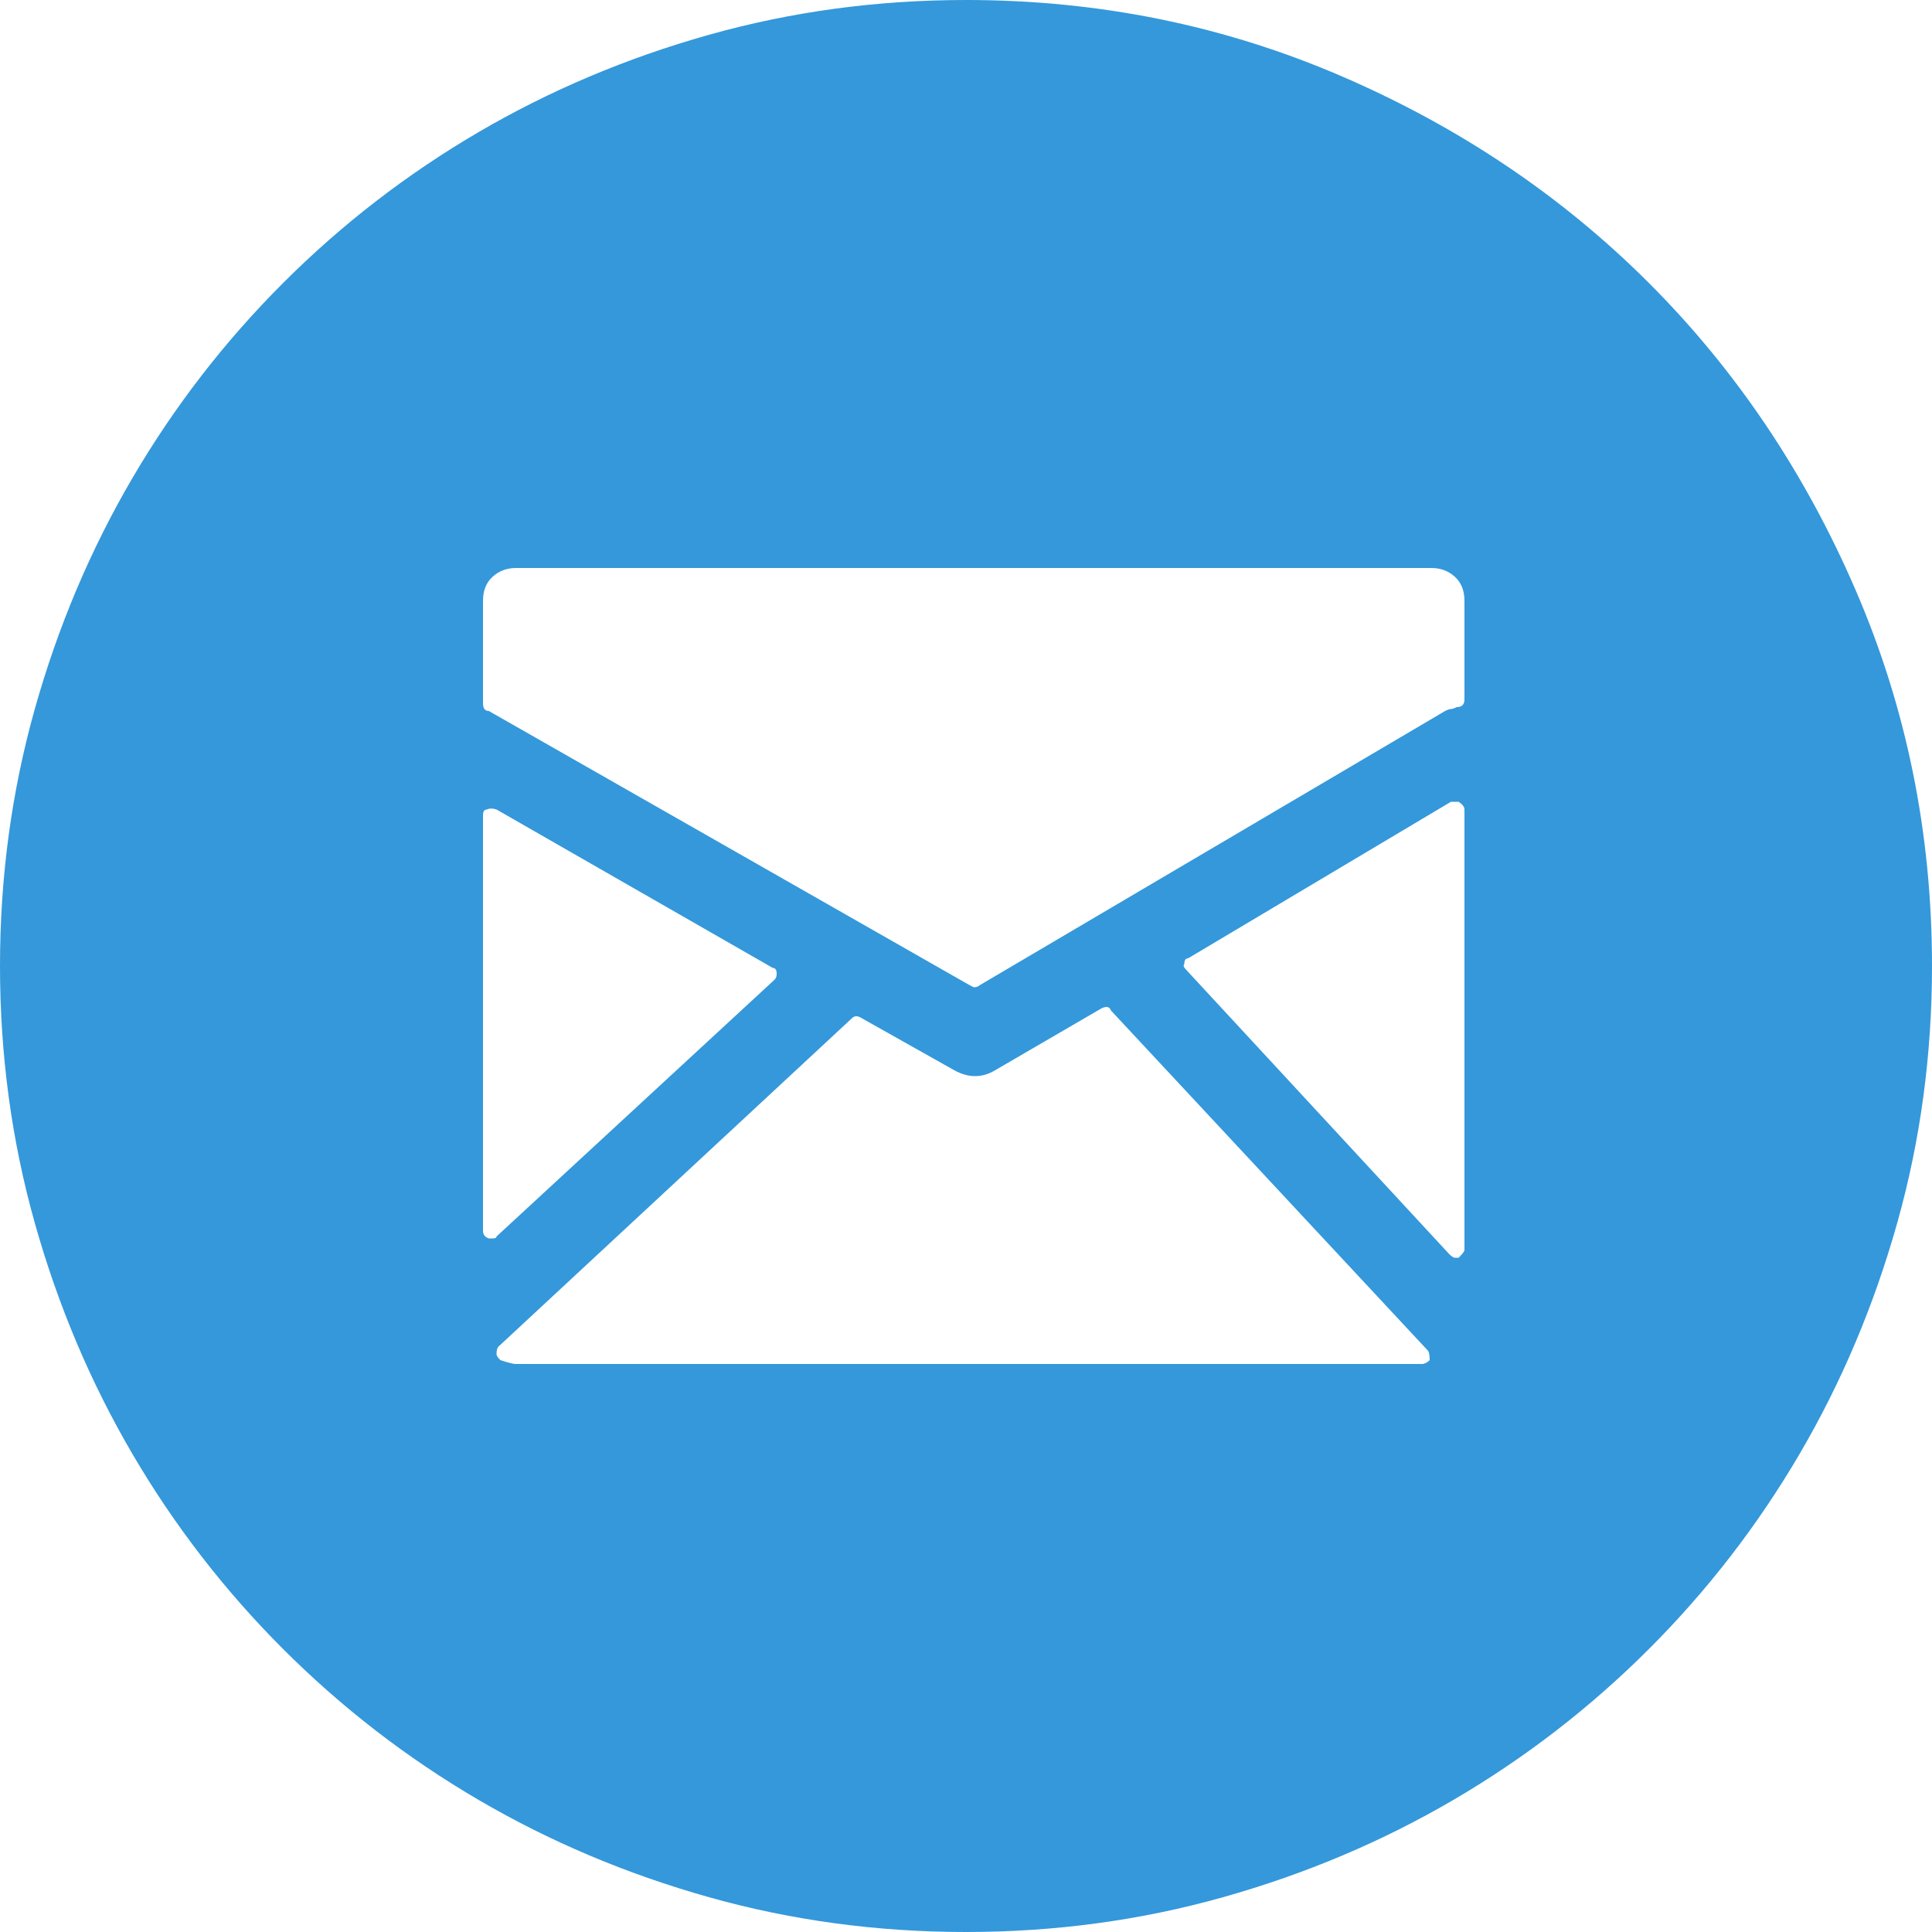 <?xml version="1.0" encoding="UTF-8" standalone="no"?>
<svg width="36px" height="36px" viewBox="0 0 36 36" version="1.1" xmlns="http://www.w3.org/2000/svg" xmlns:xlink="http://www.w3.org/1999/xlink" xmlns:sketch="http://www.bohemiancoding.com/sketch/ns">
    <!-- Generator: Sketch 3.3.3 (12081) - http://www.bohemiancoding.com/sketch -->
    <title>envelope</title>
    <desc>Created with Sketch.</desc>
    <defs></defs>
    <g id="Page-1" stroke="none" stroke-width="1" fill="none" fill-rule="evenodd" sketch:type="MSPage">
        <g id="envelope" sketch:type="MSLayerGroup" fill="#3498DB">
            <path d="M18,36 C16.344,36 14.748,35.784 13.212,35.352 C11.676,34.92 10.242,34.314 8.91,33.534 C7.578,32.754 6.366,31.818 5.274,30.726 C4.182,29.634 3.246,28.422 2.466,27.09 C1.686,25.758 1.08,24.324 0.648,22.788 C0.216,21.252 0,19.656 0,18 C0,16.344 0.216,14.748 0.648,13.212 C1.08,11.676 1.686,10.242 2.466,8.91 C3.246,7.578 4.182,6.366 5.274,5.274 C6.366,4.182 7.578,3.246 8.91,2.466 C10.242,1.686 11.676,1.08 13.212,0.648 C14.748,0.216 16.344,0 18,0 C20.472,0 22.806,0.474 25.002,1.422 C27.198,2.37 29.106,3.654 30.726,5.274 C32.346,6.894 33.63,8.802 34.578,10.998 C35.526,13.194 36,15.528 36,18 C36,19.656 35.784,21.252 35.352,22.788 C34.92,24.324 34.314,25.758 33.534,27.09 C32.754,28.422 31.818,29.634 30.726,30.726 C29.634,31.818 28.422,32.754 27.09,33.534 C25.758,34.314 24.324,34.92 22.788,35.352 C21.252,35.784 19.656,36 18,36 L18,36 Z M26.676,10.584 L9.612,10.584 C9.444,10.584 9.3,10.638 9.18,10.746 C9.06,10.854 9,11.004 9,11.196 L9,13.104 C9,13.2 9.036,13.248 9.108,13.248 L18.072,18.36 L18.144,18.396 C18.192,18.396 18.228,18.384 18.252,18.36 L26.928,13.248 C26.976,13.224 27.012,13.212 27.036,13.212 C27.06,13.212 27.096,13.2 27.144,13.176 C27.24,13.176 27.288,13.128 27.288,13.032 L27.288,11.196 C27.288,11.004 27.228,10.854 27.108,10.746 C26.988,10.638 26.844,10.584 26.676,10.584 L26.676,10.584 Z M14.436,18.252 C14.46,18.228 14.472,18.192 14.472,18.144 C14.472,18.072 14.448,18.036 14.4,18.036 L9.252,15.084 C9.18,15.06 9.12,15.06 9.072,15.084 C9.024,15.084 9,15.12 9,15.192 L9,22.932 C9,23.004 9.036,23.052 9.108,23.076 L9.18,23.076 C9.228,23.076 9.252,23.064 9.252,23.04 L14.436,18.252 L14.436,18.252 Z M20.7,18.828 C20.676,18.756 20.616,18.744 20.52,18.792 L18.54,19.944 C18.3,20.088 18.048,20.088 17.784,19.944 L16.056,18.972 C15.984,18.924 15.924,18.924 15.876,18.972 L9.288,25.092 C9.264,25.116 9.252,25.164 9.252,25.236 C9.252,25.26 9.276,25.296 9.324,25.344 C9.468,25.392 9.564,25.416 9.612,25.416 L26.496,25.416 C26.544,25.416 26.592,25.392 26.64,25.344 C26.64,25.248 26.628,25.188 26.604,25.164 L20.7,18.828 L20.7,18.828 Z M27.18,14.94 L27.036,14.94 L22.14,17.856 C22.092,17.856 22.068,17.892 22.068,17.964 C22.044,17.988 22.056,18.024 22.104,18.072 L27,23.364 C27.048,23.412 27.084,23.436 27.108,23.436 L27.18,23.436 C27.252,23.364 27.288,23.316 27.288,23.292 L27.288,15.084 C27.288,15.036 27.252,14.988 27.18,14.94 L27.18,14.94 Z" sketch:type="MSShapeGroup"></path>
        </g>
    </g>
</svg>